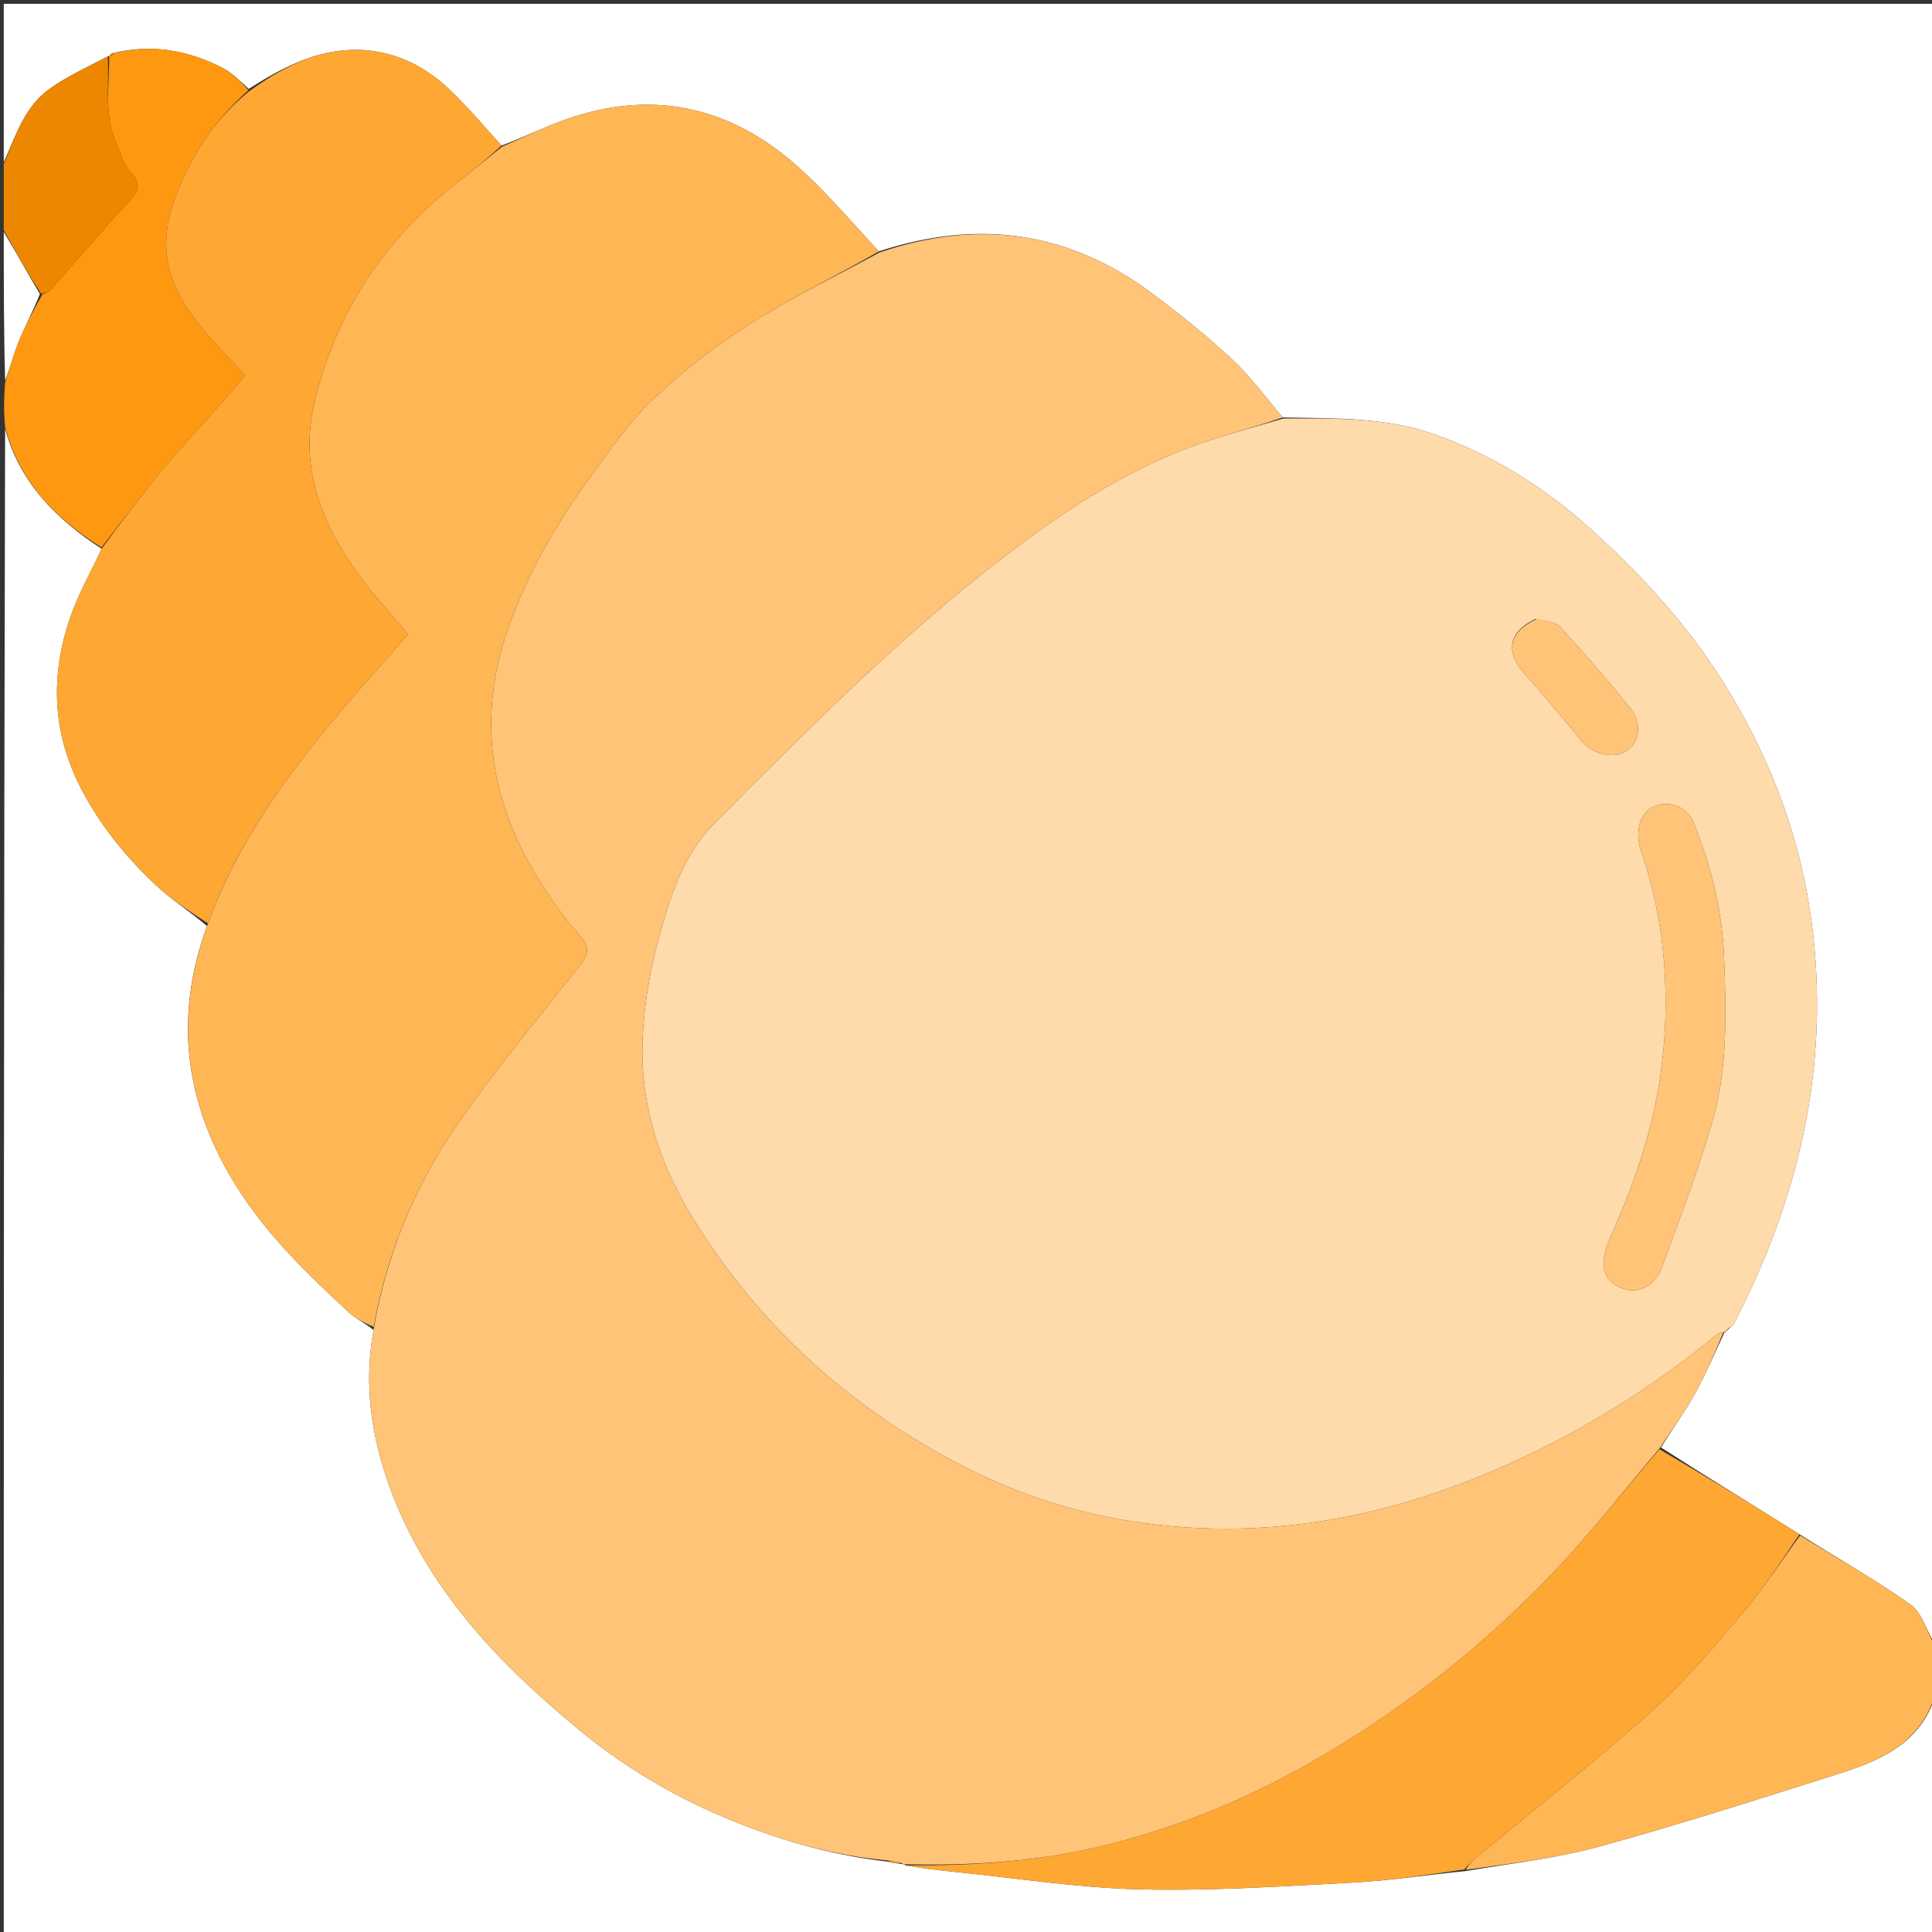 <svg version="1.1" id="Layer_1" xmlns="http://www.w3.org/2000/svg" xmlns:xlink="http://www.w3.org/1999/xlink" x="0px" y="0px"
	 width="100%" viewBox="0 0 512 512" enable-background="new 0 0 512 512" xml:space="preserve">
<rect x="0" y="0" width="512" height="512" fill="#333333" stroke="none"/>
<path fill="#FFFFFF" opacity="1" stroke="none" 
	d="
M1,43 
	C1,29.006 1,15.012 1,1.014 
	C171.586,1.009 342.171,1.009 513,1.009 
	C513,145.689 513,290.377 512.679,435.37 
	C510.417,432.128 509.34,427.362 506.376,425.262 
	C496.982,418.607 486.884,412.947 476.896,406.6 
	C464.519,398.839 452.303,391.38 440.18,383.595 
	C443.288,378.604 446.563,374.083 449.244,369.234 
	C452.139,363.996 454.478,358.452 457.047,353.018 
	C457.034,352.995 457.024,353.047 457.306,353.024 
	C457.758,352.667 457.928,352.333 458.404,351.847 
	C458.944,351.459 459.256,351.263 459.402,350.982 
	C476.824,317.479 485.113,282.24 480.091,244.342 
	C477.199,222.523 469.734,202.491 458.447,183.645 
	C448.38,166.834 435.388,152.564 420.943,139.656 
	C409.056,129.033 395.601,120.612 380.401,115.182 
	C367.267,110.49 353.685,110.902 339.936,110.622 
	C335.343,105.216 331.321,99.665 326.391,95.094 
	C319.646,88.839 312.421,83.045 305.031,77.551 
	C283.007,61.179 258.886,58.08 232.917,66.61 
	C225.847,59.043 219.342,51.316 211.923,44.598 
	C193.846,28.227 173.006,23.452 149.731,31.721 
	C144.045,33.741 138.612,36.47 132.913,38.575 
	C128.101,33.278 123.697,28.005 118.717,23.346 
	C111.683,16.765 103.011,12.985 93.428,13.209 
	C83.26,13.446 74.361,18.157 65.917,23.555 
	C63.604,21.525 61.657,19.384 59.247,18.136 
	C50.003,13.347 40.261,11.484 29.702,14.156 
	C29.261,14.411 29.074,14.686 28.928,14.963 
	C28.968,14.965 28.943,14.89 28.556,14.939 
	C23.142,17.802 17.826,20.211 13.153,23.525 
	C6.523,28.227 4.2,35.964 1,43 
z"/>
<path fill="#FFFFFF" opacity="1" stroke="none" 
	d="
M513,449 
	C513,470.324 513,491.648 513,512.979 
	C342.419,512.986 171.838,512.986 1,512.986 
	C1,379.979 1,246.957 1.354,113.619 
	C5.177,127.793 14.74,137.453 26.919,145.426 
	C24.45,150.906 21.561,155.879 19.515,161.177 
	C13.322,177.207 13.382,193.129 21.337,208.679 
	C26.333,218.446 33.159,226.878 41.059,234.354 
	C45.288,238.356 50.312,241.519 54.85,245.408 
	C45.834,270.185 49.155,293.104 62.958,314.886 
	C70.98,327.545 81.631,337.774 92.492,347.831 
	C94.359,349.559 96.81,350.655 99.001,352.472 
	C96.306,367.091 98.489,380.978 103.312,394.188 
	C113.159,421.156 132.394,441.153 154.098,458.936 
	C166.28,468.918 179.866,476.773 194.492,482.678 
	C207.499,487.93 220.913,491.723 235.121,493.332 
	C236.507,493.747 237.721,493.836 239.125,493.994 
	C239.314,494.063 239.715,494.038 240,494.354 
	C244.535,495.14 248.781,495.645 253.035,496.073 
	C269.367,497.714 285.678,500.307 302.041,500.7 
	C320.87,501.153 339.758,499.895 358.595,498.904 
	C368.411,498.387 378.173,496.848 388.379,495.858 
	C400.539,493.796 412.507,492.473 423.971,489.32 
	C445.406,483.425 466.594,476.611 487.794,469.895 
	C498.901,466.376 509.273,461.597 513,449 
z"/>
<path fill="#FFB655" opacity="1" stroke="none" 
	d="
M513,448.537 
	C509.273,461.597 498.901,466.376 487.794,469.895 
	C466.594,476.611 445.406,483.425 423.971,489.32 
	C412.507,492.473 400.539,493.796 388.434,495.526 
	C389.269,494.025 390.431,492.899 391.674,491.868 
	C407.071,479.107 422.842,466.765 437.745,453.452 
	C446.476,445.653 454.1,436.542 461.711,427.587 
	C467.259,421.06 471.972,413.823 477.058,406.903 
	C486.884,412.947 496.982,418.607 506.376,425.262 
	C509.34,427.362 510.417,432.128 512.679,435.837 
	C513,440.025 513,444.049 513,448.537 
z"/>
<path fill="#FF9811" opacity="1" stroke="none" 
	d="
M26.884,145.068 
	C14.74,137.453 5.177,127.793 1.354,113.151 
	C1,109.307 1,105.614 1.36,101.299 
	C2.759,97.308 3.556,93.838 4.898,90.595 
	C6.667,86.322 8.864,82.226 11.232,78.012 
	C12.263,77.529 13.077,77.21 13.593,76.628 
	C20.292,69.069 26.767,61.301 33.703,53.968 
	C36.572,50.933 37.752,48.876 34.402,45.401 
	C32.661,43.595 32.056,40.692 30.943,38.282 
	C27.453,30.727 29.009,22.739 28.943,14.89 
	C28.943,14.89 28.968,14.965 29.147,14.893 
	C29.619,14.687 29.829,14.472 29.956,14.176 
	C40.261,11.484 50.003,13.347 59.247,18.136 
	C61.657,19.384 63.604,21.525 65.861,23.905 
	C59.581,29.436 54.682,35.541 50.909,42.605 
	C42.22,58.874 40.306,71.352 53.881,87.368 
	C57.35,91.461 61.131,95.288 64.991,99.478 
	C63.04,101.77 61.156,104.059 59.192,106.277 
	C53.817,112.348 48.24,118.248 43.059,124.478 
	C37.48,131.186 32.26,138.192 26.884,145.068 
z"/>
<path fill="#EE8700" opacity="1" stroke="none" 
	d="
M28.556,14.939 
	C29.009,22.739 27.453,30.727 30.943,38.282 
	C32.056,40.692 32.661,43.595 34.402,45.401 
	C37.752,48.876 36.572,50.933 33.703,53.968 
	C26.767,61.301 20.292,69.069 13.593,76.628 
	C13.077,77.21 12.263,77.529 10.928,77.863 
	C7.178,72.171 4.089,66.586 1,61 
	C1,55.312 1,49.624 1,43.468 
	C4.2,35.964 6.523,28.227 13.153,23.525 
	C17.826,20.211 23.142,17.802 28.556,14.939 
z"/>
<path fill="#FFFFFF" opacity="1" stroke="none" 
	d="
M1,61.469 
	C4.089,66.586 7.178,72.171 10.572,77.906 
	C8.864,82.226 6.667,86.322 4.898,90.595 
	C3.556,93.838 2.759,97.308 1.36,100.838 
	C1,87.979 1,74.958 1,61.469 
z"/>
<path fill="#FFDAAA" opacity="1" stroke="none" 
	d="
M340.103,110.914 
	C353.685,110.902 367.267,110.49 380.401,115.182 
	C395.601,120.612 409.056,129.033 420.943,139.656 
	C435.388,152.564 448.38,166.834 458.447,183.645 
	C469.734,202.491 477.199,222.523 480.091,244.342 
	C485.113,282.24 476.824,317.479 459.402,350.982 
	C459.256,351.263 458.944,351.459 458.159,351.946 
	C457.414,352.481 457.219,352.764 457.024,353.047 
	C457.024,353.047 457.034,352.995 456.693,353.032 
	C455.897,353.26 455.363,353.355 454.998,353.656 
	C438.631,367.142 420.832,378.364 401.556,387.193 
	C371.463,400.976 340.166,407.854 306.869,404.107 
	C289.7,402.175 273.402,397.496 257.992,389.918 
	C227.011,374.683 202.066,352.525 183.831,323.152 
	C175.296,309.404 170.065,294.209 170.252,277.978 
	C170.366,268.035 172.054,257.877 174.67,248.26 
	C177.607,237.463 181.071,226.502 189.373,218.151 
	C213.861,193.518 238.346,168.858 265.961,147.647 
	C282.735,134.763 300.387,123.234 320.755,116.641 
	C327.152,114.571 333.65,112.814 340.103,110.914 
M427.838,325.398 
	C427.137,327.082 426.319,328.728 425.757,330.458 
	C423.912,336.14 425.334,339.688 430.062,341.484 
	C433.99,342.976 438.595,340.865 440.366,336.018 
	C445.082,323.115 450.05,310.259 453.839,297.075 
	C457.859,283.084 457.448,268.481 456.915,254.062 
	C456.454,241.579 453.523,229.476 448.771,217.919 
	C446.352,212.036 438.122,211.266 435.144,216.742 
	C433.91,219.012 433.909,222.71 434.798,225.252 
	C440.284,240.94 442.061,256.906 441.176,273.524 
	C440.215,291.571 435.361,308.37 427.838,325.398 
M406.891,164.025 
	C399.737,167.467 398.817,172.732 404.064,178.613 
	C409.236,184.41 414.223,190.376 419.157,196.378 
	C422.251,200.14 428.055,201.322 431.551,198.639 
	C434.651,196.259 435.135,191.528 431.895,187.497 
	C425.994,180.156 419.792,173.042 413.423,166.101 
	C412.201,164.769 409.636,164.67 406.891,164.025 
z"/>
<path fill="#FFC477" opacity="1" stroke="none" 
	d="
M339.936,110.622 
	C333.65,112.814 327.152,114.571 320.755,116.641 
	C300.387,123.234 282.735,134.763 265.961,147.647 
	C238.346,168.858 213.861,193.518 189.373,218.151 
	C181.071,226.502 177.607,237.463 174.67,248.26 
	C172.054,257.877 170.366,268.035 170.252,277.978 
	C170.065,294.209 175.296,309.404 183.831,323.152 
	C202.066,352.525 227.011,374.683 257.992,389.918 
	C273.402,397.496 289.7,402.175 306.869,404.107 
	C340.166,407.854 371.463,400.976 401.556,387.193 
	C420.832,378.364 438.631,367.142 454.998,353.656 
	C455.363,353.355 455.897,353.26 456.706,353.055 
	C454.478,358.452 452.139,363.996 449.244,369.234 
	C446.563,374.083 443.288,378.604 439.869,383.747 
	C430.576,394.709 422.119,405.602 412.706,415.592 
	C394.764,434.634 374.503,450.933 352.006,464.403 
	C332.638,475.999 312.018,484.644 290.065,489.689 
	C273.564,493.481 256.661,494.448 239.715,494.038 
	C239.715,494.038 239.314,494.063 238.902,493.719 
	C237.31,493.252 236.13,493.129 234.95,493.006 
	C220.913,491.723 207.499,487.93 194.492,482.678 
	C179.866,476.773 166.28,468.918 154.098,458.936 
	C132.394,441.153 113.159,421.156 103.312,394.188 
	C98.489,380.978 96.306,367.091 99.048,352.075 
	C102.577,331.808 110.207,313.913 121.314,297.813 
	C131.272,283.379 142.626,269.906 153.462,256.085 
	C155.642,253.304 156.712,251.292 153.734,247.999 
	C149.648,243.48 146.096,238.393 142.856,233.211 
	C129.805,212.332 126.395,190.21 134.64,166.615 
	C139.787,151.883 147.577,138.603 156.66,126.067 
	C161.809,118.961 166.915,111.6 173.245,105.632 
	C181.046,98.279 189.67,91.576 198.726,85.835 
	C209.744,78.85 221.583,73.16 233.067,66.91 
	C258.886,58.08 283.007,61.179 305.031,77.551 
	C312.421,83.045 319.646,88.839 326.391,95.094 
	C331.321,99.665 335.343,105.216 339.936,110.622 
z"/>
<path fill="#FFB655" opacity="1" stroke="none" 
	d="
M232.917,66.61 
	C221.583,73.16 209.744,78.85 198.726,85.835 
	C189.67,91.576 181.046,98.279 173.245,105.632 
	C166.915,111.6 161.809,118.961 156.66,126.067 
	C147.577,138.603 139.787,151.883 134.64,166.615 
	C126.395,190.21 129.805,212.332 142.856,233.211 
	C146.096,238.393 149.648,243.48 153.734,247.999 
	C156.712,251.292 155.642,253.304 153.462,256.085 
	C142.626,269.906 131.272,283.379 121.314,297.813 
	C110.207,313.913 102.577,331.808 99.037,351.646 
	C96.81,350.655 94.359,349.559 92.492,347.831 
	C81.631,337.774 70.98,327.545 62.958,314.886 
	C49.155,293.104 45.834,270.185 54.99,245.066 
	C63.164,222.429 76.928,204.186 91.841,186.688 
	C97.186,180.417 102.715,174.304 108.136,168.145 
	C103.622,162.743 99.214,157.989 95.398,152.799 
	C85.207,138.935 79.114,123.849 83.427,106.256 
	C89.197,82.719 101.736,63.517 120.863,48.615 
	C124.968,45.417 128.998,42.123 133.063,38.873 
	C138.612,36.47 144.045,33.741 149.731,31.721 
	C173.006,23.452 193.846,28.227 211.923,44.598 
	C219.342,51.316 225.847,59.043 232.917,66.61 
z"/>
<path fill="#FFA733" opacity="1" stroke="none" 
	d="
M132.913,38.575 
	C128.998,42.123 124.968,45.417 120.863,48.615 
	C101.736,63.517 89.197,82.719 83.427,106.256 
	C79.114,123.849 85.207,138.935 95.398,152.799 
	C99.214,157.989 103.622,162.743 108.136,168.145 
	C102.715,174.304 97.186,180.417 91.841,186.688 
	C76.928,204.186 63.164,222.429 55.117,244.719 
	C50.312,241.519 45.288,238.356 41.059,234.354 
	C33.159,226.878 26.333,218.446 21.337,208.679 
	C13.382,193.129 13.322,177.207 19.515,161.177 
	C21.561,155.879 24.45,150.906 26.919,145.426 
	C32.26,138.192 37.48,131.186 43.059,124.478 
	C48.24,118.248 53.817,112.348 59.192,106.277 
	C61.156,104.059 63.04,101.77 64.991,99.478 
	C61.131,95.288 57.35,91.461 53.881,87.368 
	C40.306,71.352 42.22,58.874 50.909,42.605 
	C54.682,35.541 59.581,29.436 66.014,24.203 
	C74.361,18.157 83.26,13.446 93.428,13.209 
	C103.011,12.985 111.683,16.765 118.717,23.346 
	C123.697,28.005 128.101,33.278 132.913,38.575 
z"/>
<path fill="#FFA733" opacity="1" stroke="none" 
	d="
M240,494.354 
	C256.661,494.448 273.564,493.481 290.065,489.689 
	C312.018,484.644 332.638,475.999 352.006,464.403 
	C374.503,450.933 394.764,434.634 412.706,415.592 
	C422.119,405.602 430.576,394.709 439.775,384.072 
	C452.303,391.38 464.519,398.839 476.896,406.6 
	C471.972,413.823 467.259,421.06 461.711,427.587 
	C454.1,436.542 446.476,445.653 437.745,453.452 
	C422.842,466.765 407.071,479.107 391.674,491.868 
	C390.431,492.899 389.269,494.025 388.014,495.439 
	C378.173,496.848 368.411,498.387 358.595,498.904 
	C339.758,499.895 320.87,501.153 302.041,500.7 
	C285.678,500.307 269.367,497.714 253.035,496.073 
	C248.781,495.645 244.535,495.14 240,494.354 
z"/>
<path fill="#EE8700" opacity="1" stroke="none" 
	d="
M29.702,14.156 
	C29.829,14.472 29.619,14.687 29.107,14.892 
	C29.074,14.686 29.261,14.411 29.702,14.156 
z"/>
<path fill="#FFC477" opacity="1" stroke="none" 
	d="
M457.306,353.024 
	C457.219,352.764 457.414,352.481 457.854,352.099 
	C457.928,352.333 457.758,352.667 457.306,353.024 
z"/>
<path fill="#FFA733" opacity="1" stroke="none" 
	d="
M235.121,493.332 
	C236.13,493.129 237.31,493.252 238.713,493.65 
	C237.721,493.836 236.507,493.747 235.121,493.332 
z"/>
<path fill="#FFC478" opacity="1" stroke="none" 
	d="
M427.991,325.046 
	C435.361,308.37 440.215,291.571 441.176,273.524 
	C442.061,256.906 440.284,240.94 434.798,225.252 
	C433.909,222.71 433.91,219.012 435.144,216.742 
	C438.122,211.266 446.352,212.036 448.771,217.919 
	C453.523,229.476 456.454,241.579 456.915,254.062 
	C457.448,268.481 457.859,283.084 453.839,297.075 
	C450.05,310.259 445.082,323.115 440.366,336.018 
	C438.595,340.865 433.99,342.976 430.062,341.484 
	C425.334,339.688 423.912,336.14 425.757,330.458 
	C426.319,328.728 427.137,327.082 427.991,325.046 
z"/>
<path fill="#FFC478" opacity="1" stroke="none" 
	d="
M407.291,164.014 
	C409.636,164.67 412.201,164.769 413.423,166.101 
	C419.792,173.042 425.994,180.156 431.895,187.497 
	C435.135,191.528 434.651,196.259 431.551,198.639 
	C428.055,201.322 422.251,200.14 419.157,196.378 
	C414.223,190.376 409.236,184.41 404.064,178.613 
	C398.817,172.732 399.737,167.467 407.291,164.014 
z"/>
</svg>
